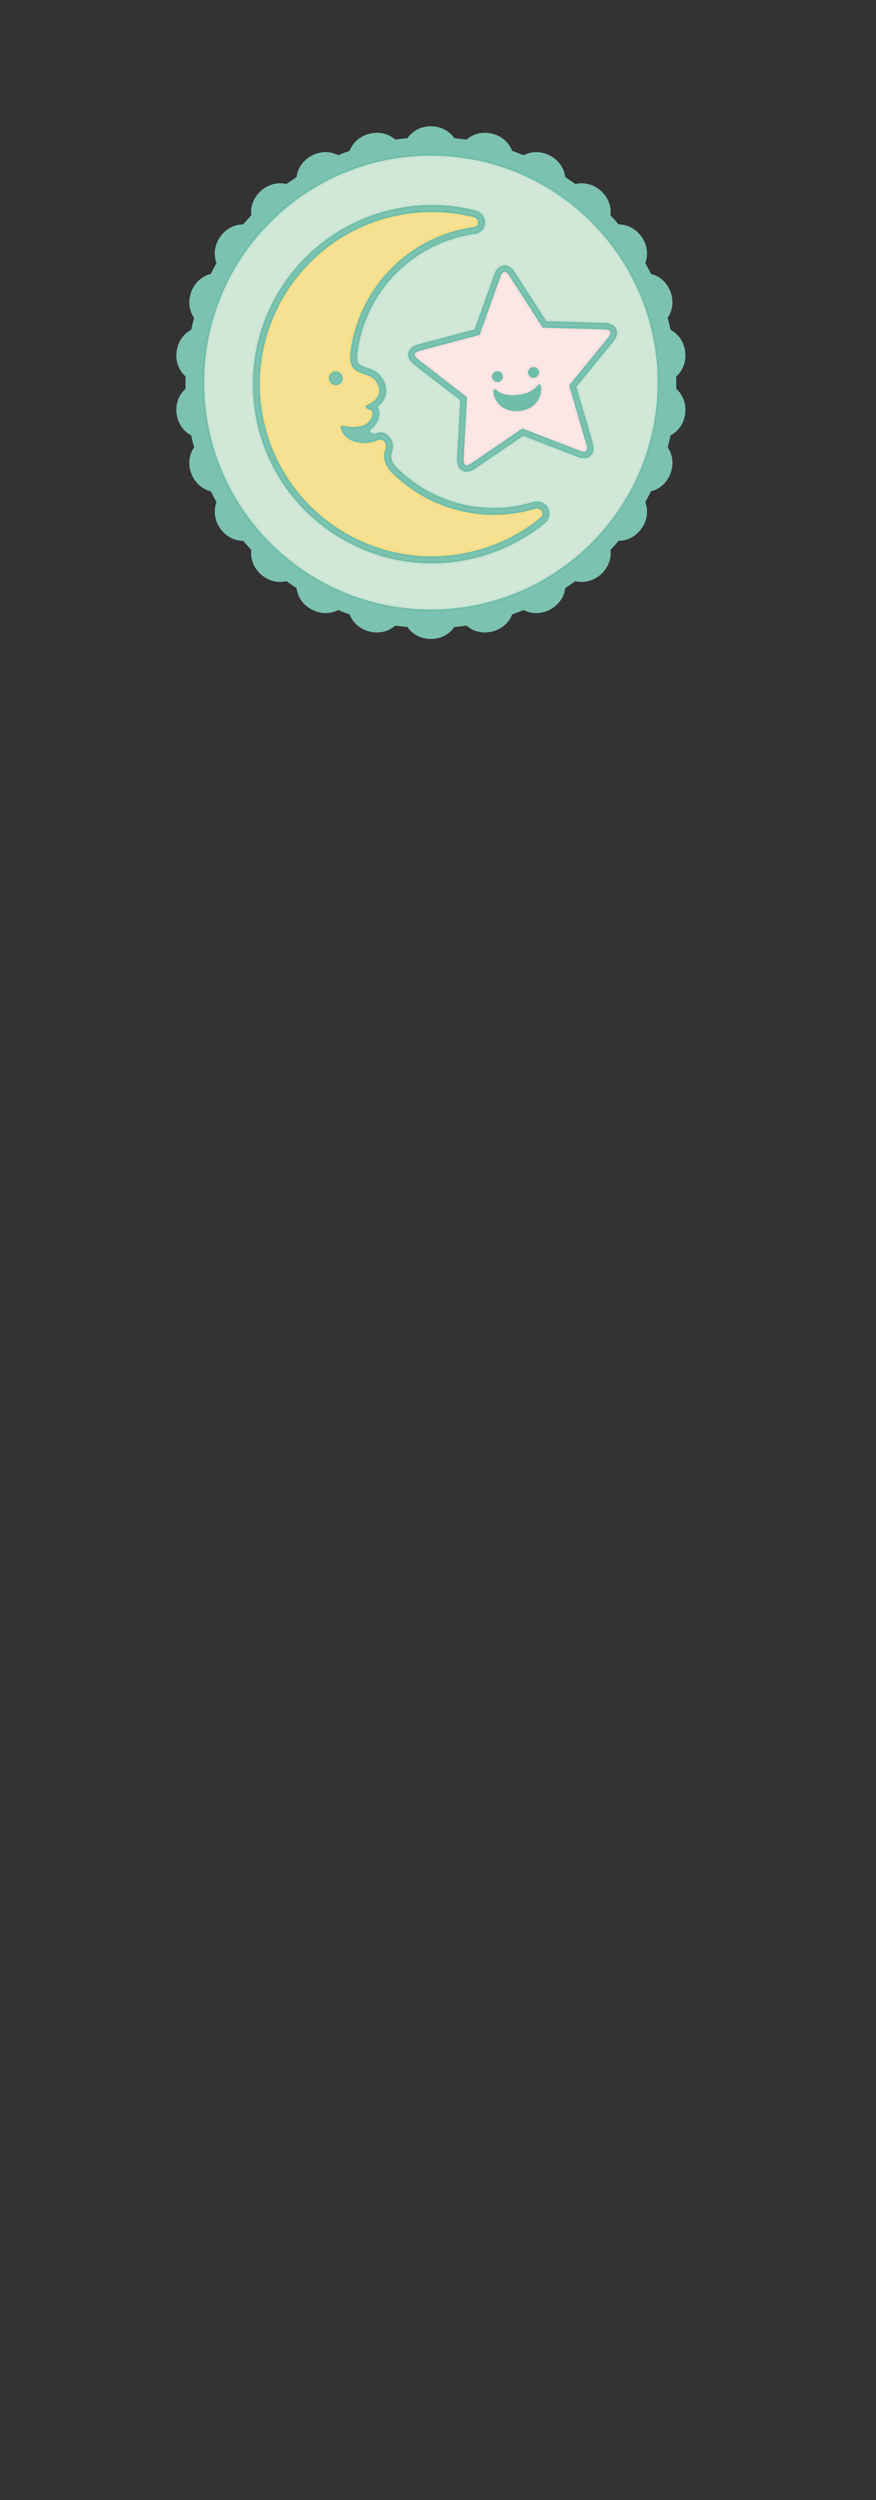 <?xml version="1.0" encoding="utf-8"?>
<!-- Generator: Adobe Illustrator 14.0.0, SVG Export Plug-In . SVG Version: 6.00 Build 43363)  -->
<!DOCTYPE svg PUBLIC "-//W3C//DTD SVG 1.1//EN" "http://www.w3.org/Graphics/SVG/1.1/DTD/svg11.dtd">
<svg version="1.1" id="Layer_1" xmlns="http://www.w3.org/2000/svg" xmlns:xlink="http://www.w3.org/1999/xlink" x="0px" y="0px"
	 width="495.551px" height="1413.368px" viewBox="0 0 495.551 1413.368" enable-background="new 0 0 495.551 1413.368"
	 xml:space="preserve">
<rect x="0" y="0" width="495.551" height="1413.368" fill="#333333" stroke="none"/>
<g>
	<path fill="#7BC2B0" d="M382.532,219.781c0.028-1.156,0.043-2.315,0.043-3.478c0-1.163-0.015-2.322-0.043-3.478
		c3.625-3.178,5.788-8.24,5.09-13.973c-0.689-5.737-3.985-10.152-8.261-12.381c-0.498-2.275-1.052-4.528-1.661-6.759
		c2.758-3.957,3.63-9.4,1.577-14.809c-2.052-5.409-6.315-8.903-11.003-10.034c-1.029-2.083-2.108-4.136-3.237-6.157
		c1.724-4.503,1.265-9.993-2.023-14.743c-3.286-4.754-8.259-7.123-13.082-7.098c-1.493-1.771-3.03-3.504-4.609-5.199
		c0.603-4.784-1.151-10.004-5.475-13.835c-4.32-3.832-9.713-4.947-14.39-3.777c-1.871-1.364-3.778-2.682-5.719-3.953
		c-0.555-4.791-3.505-9.443-8.624-12.134c-5.116-2.692-10.622-2.486-14.883-0.23c-2.144-0.876-4.313-1.699-6.509-2.469
		c-1.692-4.516-5.679-8.322-11.296-9.702c-5.618-1.381-10.913,0.147-14.505,3.365c-2.285-0.332-4.587-0.609-6.907-0.829
		c-2.726-3.977-7.5-6.723-13.264-6.725c-5.765,0.002-10.538,2.748-13.264,6.725c-2.319,0.22-4.623,0.497-6.907,0.829
		c-3.593-3.218-8.887-4.746-14.505-3.365c-5.618,1.38-9.604,5.187-11.296,9.702c-2.195,0.77-4.365,1.593-6.508,2.469
		c-4.262-2.256-9.768-2.462-14.884,0.23c-5.118,2.69-8.069,7.343-8.625,12.134c-1.94,1.271-3.847,2.589-5.718,3.953
		c-4.677-1.17-10.07-0.055-14.39,3.777c-4.323,3.831-6.077,9.051-5.475,13.835c-1.579,1.693-3.116,3.428-4.61,5.199
		c-4.821-0.025-9.794,2.343-13.08,7.098c-3.288,4.75-3.747,10.239-2.023,14.743c-1.129,2.021-2.208,4.075-3.237,6.157
		c-4.688,1.131-8.95,4.625-11.002,10.034c-2.053,5.409-1.182,10.852,1.576,14.809c-0.608,2.231-1.163,4.484-1.66,6.759
		c-4.276,2.229-7.571,6.645-8.261,12.381c-0.698,5.733,1.465,10.795,5.09,13.973c-0.029,1.156-0.043,2.315-0.043,3.478
		c0,1.163,0.015,2.322,0.043,3.478c-3.625,3.177-5.788,8.24-5.09,13.974c0.689,5.736,3.985,10.152,8.261,12.381
		c0.498,2.274,1.052,4.527,1.66,6.759c-2.758,3.957-3.629,9.399-1.577,14.809c2.052,5.409,6.314,8.903,11.002,10.034
		c1.029,2.083,2.108,4.136,3.237,6.158c-1.724,4.503-1.264,9.992,2.023,14.743c3.287,4.754,8.259,7.122,13.081,7.097
		c1.494,1.772,3.031,3.505,4.61,5.2c-0.603,4.784,1.151,10.004,5.475,13.834c4.32,3.833,9.713,4.948,14.39,3.778
		c1.871,1.364,3.778,2.682,5.718,3.953c0.556,4.791,3.507,9.443,8.625,12.134c5.116,2.692,10.622,2.485,14.884,0.23
		c2.143,0.876,4.313,1.699,6.508,2.469c1.693,4.516,5.678,8.322,11.296,9.702c5.618,1.38,10.912-0.148,14.505-3.366
		c2.285,0.333,4.587,0.609,6.907,0.83c2.726,3.976,7.5,6.723,13.264,6.725c5.765-0.002,10.539-2.749,13.265-6.725
		c2.319-0.22,4.622-0.497,6.907-0.83c3.592,3.218,8.887,4.746,14.505,3.366c5.618-1.379,9.604-5.186,11.296-9.702
		c2.195-0.771,4.365-1.593,6.508-2.469c4.262,2.256,9.769,2.462,14.884-0.23c5.119-2.691,8.069-7.344,8.624-12.134
		c1.941-1.271,3.848-2.589,5.719-3.953c4.677,1.17,10.07,0.055,14.39-3.778c4.323-3.831,6.077-9.05,5.475-13.834
		c1.579-1.694,3.116-3.428,4.609-5.2c4.822,0.025,9.795-2.343,13.082-7.097c3.288-4.75,3.747-10.24,2.022-14.743
		c1.129-2.021,2.208-4.075,3.237-6.158c4.688-1.131,8.951-4.625,11.003-10.034c2.053-5.409,1.181-10.852-1.577-14.809
		c0.608-2.231,1.163-4.484,1.661-6.759c4.276-2.229,7.572-6.645,8.261-12.381C388.32,228.021,386.157,222.958,382.532,219.781z"/>
	<path fill="#6FBEAA" d="M335.154,124.9c-24.415-24.414-56.875-37.86-91.402-37.86c-34.527,0-66.987,13.446-91.402,37.86
		c-24.415,24.415-37.86,56.875-37.86,91.402s13.445,66.988,37.86,91.402c24.415,24.415,56.875,37.86,91.402,37.86
		c34.527,0,66.988-13.446,91.402-37.86c24.414-24.414,37.86-56.875,37.86-91.402S359.568,149.315,335.154,124.9z M347.227,192.795
		L347.227,192.795L347.227,192.795L347.227,192.795z M346.356,192.284l-21.034,25.82c-0.208,0.255-0.277,0.597-0.185,0.913
		l9.263,31.676l0.49-0.105l0.01,0.033l0,0l-0.48,0.139c1.093,3.797-0.298,5.593-0.948,6.189c-0.442,0.415-1.227,0.932-2.491,1.077
		c-0.218,0.025-0.445,0.038-0.675,0.038c-0.873,0-1.829-0.181-2.843-0.538c-0.05-0.017-0.092-0.032-0.133-0.048l-30.995-12
		c-0.117-0.045-0.239-0.067-0.361-0.067c-0.198,0-0.395,0.059-0.563,0.174l-27.28,18.604c-0.089,0.06-0.162,0.11-0.226,0.151
		c-1.179,0.766-2.316,1.215-3.387,1.339c-0.205,0.023-0.409,0.035-0.606,0.035c-0.762,0-1.452-0.172-2.052-0.512
		c-0.77-0.44-2.546-1.896-2.339-5.851c0-0.004,0-0.008,0-0.012c0.001-0.008,0.001-0.017,0.002-0.025l1.821-32.953
		c0.018-0.329-0.126-0.645-0.387-0.847l-26.11-20.178c-0.005-0.004-0.05-0.039-0.055-0.042l-0.042-0.034
		c-3.083-2.436-2.998-4.711-2.818-5.577c0.172-0.842,0.961-2.91,4.555-3.963c0.114-0.035,0.219-0.063,0.32-0.09l31.905-8.448
		c0.318-0.084,0.575-0.32,0.686-0.63l11.125-31.066c1.347-3.774,3.57-4.422,4.464-4.524c0.107-0.013,0.238-0.021,0.388-0.021
		c1,0,2.956,0.41,4.817,3.159c0.057,0.083,0.111,0.164,0.163,0.246l17.899,27.734c0.179,0.277,0.482,0.448,0.811,0.458l32.979,0.978
		c0.114,0.003,0.223,0.008,0.331,0.015c3.769,0.21,4.997,2.05,5.351,2.831c0.354,0.774,0.934,2.886-1.285,5.82l-0.051,0.066
		l0.424,0.383l-0.069-0.028L346.356,192.284z M269.126,131.194c-0.078,0.018-0.152,0.033-0.228,0.047
		c-0.087,0.017-0.166,0.028-0.249,0.04c-2.196,0.303-4.395,0.703-6.57,1.193c-32.764,7.385-57.266,34.755-60.97,68.107
		c-0.005,0.046-0.007,0.093-0.006,0.14c0.002,0.087,0.001,0.175-0.004,0.263c-0.324,5.616,1.869,6.358,5.851,7.704
		c2.388,0.807,5.093,1.722,7.137,3.954c2.793,3.056,3.964,6.786,3.211,10.23c-0.523,2.398-1.94,4.525-4.209,6.324
		c-0.398,0.315-0.496,0.878-0.229,1.31c0.423,0.683,0.681,1.515,0.766,2.473c0.292,3.265-1.351,6.626-4.286,8.771
		c-0.805,0.587-1.131,1.561-0.831,2.479c0.379,1.161,1.586,1.911,3.075,1.911c0.704,0,1.455-0.163,2.231-0.482
		c0.464-0.191,0.958-0.289,1.465-0.289c1.505,0,3.133,0.85,4.354,2.275c1.665,1.942,2.195,4.904,1.29,7.204
		c-1.28,3.25-0.521,6.482,2.255,9.607c0.011,0.013,0.023,0.025,0.035,0.038c14.971,15.206,34.851,23.581,55.979,23.581
		c5.854,0,11.747-0.659,17.515-1.959c1.797-0.405,3.611-0.881,5.392-1.417l0.141-0.041c0.135-0.038,0.222-0.06,0.309-0.08
		c0.426-0.096,0.859-0.144,1.291-0.144c2.248,0,4.296,1.261,5.344,3.291c1.246,2.409,0.691,5.28-1.38,7.144l-0.066,0.057
		c-0.095,0.081-0.189,0.158-0.259,0.213c-12.05,9.781-25.881,16.478-41.119,19.912c-7.261,1.637-14.687,2.467-22.069,2.467
		c-46.469,0-87.615-32.914-97.836-78.262c-5.882-26.093-1.228-52.95,13.104-75.623c14.333-22.672,36.597-38.398,62.691-44.279
		c7.34-1.654,14.796-2.493,22.162-2.493c8.003,0,16.058,0.989,23.94,2.941c0.116,0.027,0.211,0.052,0.307,0.08
		c2.965,0.852,4.833,3.212,4.756,6.012C273.349,128.461,271.584,130.641,269.126,131.194z M234.214,206.11L234.214,206.11
		L234.214,206.11L234.214,206.11z M307.563,289.066c-0.596-1.554-2.084-2.599-3.704-2.599c-0.344,0-0.69,0.047-1.029,0.139
		l-0.081,0.023l-0.071,0.021c-1.829,0.548-3.684,1.036-5.519,1.45c-5.873,1.324-11.875,1.995-17.838,1.995
		c-21.486,0-42.489-8.836-57.621-24.243c-4.185-4.66-3.763-8.965-2.666-11.75c0.558-1.417,0.299-3.36-0.63-4.725
		c-0.79-1.16-1.959-1.799-3.293-1.799c-0.654,0-1.341,0.154-2.042,0.459c-2.248,0.975-4.709,1.489-7.118,1.489
		c-6.147,0-11.177-3.203-12.285-7.804c0.003-0.069,0.01-0.125,0.016-0.17c0.025,0.005,0.045,0.01,0.058,0.013
		c2.314,0.517,4.462,0.779,6.389,0.779c8.946,0,11.43-5.585,11.494-8.538c0.039-1.807-0.711-3.054-1.867-3.104
		c-0.913-0.041-1.592-0.498-1.852-0.793c4.244-1.875,6.736-4.388,7.409-7.471c0.61-2.791-0.384-5.861-2.726-8.423
		c-1.688-1.845-4.025-2.634-6.285-3.398c-4.103-1.387-7.646-2.584-7.232-9.749c0.004-0.077,0-0.153-0.013-0.226
		c3.696-34.368,28.812-62.543,62.576-70.153c2.236-0.504,4.492-0.914,6.705-1.219c0.081-0.011,0.134-0.02,0.183-0.029
		c1.598-0.285,2.773-1.642,2.861-3.307c0.076-1.438-0.743-3.375-3.301-4.1c-0.052-0.017-0.13-0.037-0.212-0.054
		c-7.646-1.898-15.557-2.866-23.471-2.866c-7.254,0-14.553,0.816-21.695,2.426c-52.86,11.915-86.172,64.611-74.258,117.469
		c4.934,21.887,17.327,41.586,34.899,55.468c17.317,13.681,38.936,21.216,60.875,21.216c7.256,0,14.557-0.816,21.7-2.427
		c14.931-3.365,28.481-9.926,40.275-19.501c0.069-0.053,0.152-0.122,0.231-0.188C307.732,292.2,308.149,290.596,307.563,289.066z
		 M192.88,213.967c-0.067,1.565-1.344,2.79-2.907,2.79c-0.044,0-0.088-0.001-0.132-0.003c-1.607-0.071-2.857-1.437-2.786-3.042
		c0.069-1.564,1.348-2.789,2.912-2.789c0.042,0,0.085,0,0.128,0.002c0.777,0.035,1.496,0.37,2.022,0.945
		S192.915,213.189,192.88,213.967z M345.031,191.112c-0.009,0.011-0.019,0.023-0.028,0.035c-0.005,0.007-0.011,0.014-0.017,0.021
		l-21.952,26.948l9.671,33.073c0.003,0.013,0.007,0.025,0.01,0.038c0.829,2.859-0.046,4.059-0.458,4.438
		c-0.252,0.236-0.843,0.631-1.954,0.631c-0.677,0-1.446-0.151-2.269-0.444c-0.023-0.007-0.047-0.016-0.07-0.024l-32.346-12.524
		l-28.46,19.409c-0.075,0.052-0.149,0.103-0.218,0.147c-1.109,0.72-2.125,1.085-3.021,1.085c-0.572,0-0.954-0.149-1.174-0.275
		c-0.49-0.28-1.612-1.25-1.457-4.226c0-0.008,0-0.017,0.001-0.025c0-0.002,0-0.005,0-0.008l1.902-34.405l-27.265-21.071
		l-0.087-0.068c-2.308-1.824-2.289-3.288-2.176-3.821c0.106-0.533,0.647-1.856,3.324-2.63c0.075-0.024,0.154-0.046,0.276-0.079
		l33.309-8.819l11.616-32.439c1.013-2.837,2.435-3.297,3-3.363c0.059-0.007,0.127-0.012,0.205-0.012
		c0.643,0,1.934,0.313,3.345,2.397c0.045,0.065,0.09,0.135,0.137,0.207l18.683,28.952l34.432,1.02
		c0.101,0.002,0.201,0.006,0.264,0.012c2.819,0.147,3.645,1.314,3.868,1.808C346.339,187.582,346.672,188.94,345.031,191.112z"/>
	<path fill="#CAE4D2" d="M243.752,88.041c-70.837,0-128.262,57.425-128.262,128.262c0,70.837,57.425,128.263,128.262,128.263
		c70.837,0,128.262-57.425,128.262-128.263C372.014,145.466,314.589,88.041,243.752,88.041z M308.477,295.612
		c-0.03,0.027-0.061,0.054-0.091,0.08c-0.1,0.085-0.204,0.169-0.28,0.23c-12.162,9.872-26.131,16.636-41.521,20.105
		c-54.492,12.283-108.818-22.058-121.101-76.551c-12.282-54.49,22.059-108.815,76.551-121.097c15.54-3.503,31.206-3.35,46.562,0.453
		c0.116,0.026,0.227,0.056,0.34,0.088c3.421,0.983,5.572,3.728,5.482,7.001c-0.083,3.024-2.169,5.594-5.073,6.248
		c-0.087,0.02-0.175,0.038-0.265,0.054c-0.098,0.019-0.196,0.034-0.298,0.048c-0.01,0.001-0.021,0.003-0.032,0.004
		c-2.127,0.293-4.298,0.688-6.451,1.174c-32.407,7.304-56.537,34.29-60.196,67.242c0.003,0.116,0.001,0.234-0.005,0.351
		c-0.28,4.855,1.205,5.357,5.174,6.699c2.501,0.846,5.337,1.805,7.554,4.226c3.016,3.3,4.274,7.352,3.451,11.119
		c-0.437,2.001-1.618,4.559-4.565,6.895c0.476,0.768,0.807,1.736,0.912,2.911c0.3,3.354-1.252,7.154-4.692,9.667
		c-1.438,1.05,0.143,3.561,3.505,2.175c2.497-1.029,5.237,0.251,6.959,2.26c1.895,2.211,2.496,5.591,1.461,8.221
		c-1.131,2.872-0.434,5.756,2.072,8.577c19.023,19.322,46.142,27.303,72.562,21.347c1.773-0.399,3.559-0.868,5.324-1.398l0.15-0.043
		c0.022-0.007,0.044-0.013,0.066-0.02c0.102-0.027,0.204-0.053,0.305-0.075c3.083-0.695,6.267,0.812,7.741,3.664
		C311.534,290.086,310.891,293.44,308.477,295.612z M347.237,192.781c-0.021,0.028-0.042,0.056-0.064,0.084
		c-0.014,0.017-0.027,0.034-0.042,0.051l-21.034,25.82l9.263,31.676c0.008,0.023,0.013,0.046,0.02,0.07
		c1.247,4.333-0.463,6.497-1.232,7.203c-0.546,0.512-1.52,1.158-3.054,1.334c-1.199,0.138-2.533-0.046-3.964-0.55
		c-0.056-0.019-0.112-0.039-0.167-0.061l-30.99-11.998l-27.28,18.604c-0.088,0.06-0.175,0.119-0.249,0.166
		c-1.305,0.848-2.587,1.35-3.813,1.491c-1.519,0.175-2.608-0.227-3.266-0.6c-0.935-0.535-3.082-2.266-2.845-6.776
		c0.001-0.005,0.001-0.011,0.001-0.016c0-0.007,0-0.013,0.001-0.021l1.821-32.953l-26.11-20.178c-0.014-0.01-0.026-0.021-0.04-0.03
		l-0.073-0.059c-3.501-2.766-3.391-5.49-3.17-6.558c0.214-1.042,1.154-3.519,5.253-4.72c0.115-0.035,0.233-0.068,0.347-0.098
		l31.903-8.448l11.125-31.066c1.536-4.304,4.211-5.057,5.291-5.181c1.041-0.12,3.724-0.01,6.148,3.57
		c0.06,0.087,0.121,0.178,0.179,0.27l17.896,27.729l32.979,0.978c0.125,0.003,0.248,0.009,0.369,0.017
		c4.3,0.24,5.767,2.475,6.193,3.416C349.062,186.88,349.781,189.417,347.237,192.781z"/>
	<path fill="#D1E8D8" d="M333.742,126.311c-24.04-24.03-56-37.27-89.99-37.27c-33.99,0-65.95,13.24-89.99,37.27
		c-24.03,24.04-37.27,56-37.27,89.99c0,34,13.24,65.95,37.27,89.99c24.04,24.04,56,37.28,89.99,37.28
		c33.99,0,65.95-13.24,89.99-37.28c24.03-24.04,37.27-55.99,37.27-89.99C371.012,182.311,357.772,150.35,333.742,126.311z
		 M309.143,296.36c-0.03,0.03-0.07,0.06-0.11,0.1c-0.11,0.09-0.22,0.18-0.31,0.24c-12.27,9.97-26.38,16.8-41.92,20.3
		c-7.4,1.67-14.98,2.52-22.51,2.52c-47.39,0-89.36-33.57-99.78-79.82c-6-26.62-1.26-54.01,13.36-77.13
		c14.62-23.13,37.33-39.17,63.94-45.17c7.49-1.68,15.09-2.54,22.6-2.54c8.17,0,16.39,1.01,24.42,3c0.12,0.03,0.25,0.06,0.38,0.1
		c3.87,1.11,6.31,4.25,6.21,7.99c-0.1,3.48-2.51,6.44-5.86,7.2c-0.09,0.02-0.2,0.04-0.3,0.06c-0.11,0.02-0.22,0.04-0.35,0.05
		c-0.01,0-0.06,0.01-0.07,0.01c-2.06,0.29-4.2,0.68-6.32,1.15c-31.91,7.2-55.78,33.84-59.42,66.32c0,0.12,0,0.24-0.01,0.36
		c-0.23,4.09,0.58,4.37,4.5,5.69c2.62,0.89,5.58,1.89,7.97,4.5c3.24,3.55,4.58,7.92,3.69,12.01c-0.4,1.83-1.47,4.47-4.28,6.93
		c0.35,0.77,0.56,1.63,0.65,2.57c0.35,3.96-1.6,8.01-5.1,10.57c-0.15,0.11-0.13,0.19-0.11,0.24c0.07,0.21,0.44,0.53,1.17,0.53
		c0.45,0,0.94-0.11,1.47-0.33c0.71-0.29,1.46-0.44,2.23-0.44c2.08,0,4.28,1.11,5.87,2.97c2.13,2.48,2.8,6.28,1.64,9.24
		c-1,2.52-0.38,4.98,1.87,7.53c14.59,14.81,33.95,22.96,54.53,22.96c5.71,0,11.46-0.64,17.08-1.91c1.75-0.39,3.52-0.86,5.25-1.38
		l0.16-0.04c0.01,0,0.08-0.03,0.09-0.03c0.12-0.03,0.23-0.06,0.35-0.08c0.56-0.13,1.14-0.2,1.72-0.2c3,0,5.73,1.68,7.12,4.38
		C312.632,290.041,311.902,293.87,309.143,296.36z M347.952,193.49l-0.82-0.57l0.77,0.63l-20.7,25.41l9.12,31.17
		c0,0.01,0.01,0.06,0.02,0.07c1.4,4.87-0.59,7.37-1.52,8.22c-0.65,0.61-1.81,1.38-3.61,1.59c-0.3,0.04-0.6,0.05-0.91,0.05
		c-1.1,0-2.28-0.22-3.5-0.65c-0.06-0.02-0.13-0.04-0.2-0.07l-30.5-11.81l-26.84,18.31c-0.11,0.07-0.2,0.13-0.28,0.18
		c-1.43,0.93-2.85,1.48-4.23,1.64c-0.29,0.04-0.57,0.05-0.84,0.05c-1.1,0-2.15-0.26-3.04-0.77c-1.1-0.63-3.61-2.63-3.35-7.7
		c0-0.01,0-0.01,0-0.02c0-0.01,0-0.02,0-0.02l1.8-32.43l-25.7-19.85c0-0.01-0.05-0.04-0.05-0.05l-0.08-0.05
		c-3.94-3.12-3.77-6.31-3.52-7.54c0.25-1.2,1.32-4.12,5.95-5.48c0.12-0.04,0.25-0.07,0.38-0.11l31.39-8.31l10.95-30.57
		c1.72-4.83,4.85-5.69,6.11-5.84c0.2-0.02,0.41-0.03,0.62-0.03c1.4,0,4.1,0.52,6.48,4.04c0.06,0.09,0.13,0.19,0.19,0.29l17.61,27.28
		l32.45,0.96c0.14,0.01,0.27,0.01,0.41,0.02c4.83,0.27,6.53,2.89,7.03,4c0.5,1.1,1.36,4.06-1.51,7.85L347.952,193.49z"/>
	<path fill="#F9E0DF" d="M345.209,187.512c-0.138-0.305-0.803-1.107-3.01-1.223c-0.074-0.006-0.152-0.009-0.23-0.01l-34.968-1.036
		l-18.968-29.394c-0.041-0.063-0.081-0.124-0.121-0.182c-1.245-1.84-2.275-1.999-2.61-1.959c-0.347,0.041-1.369,0.453-2.173,2.706
		l-11.794,32.935l-33.817,8.954c-0.076,0.021-0.151,0.04-0.222,0.063c-2.123,0.614-2.588,1.546-2.654,1.875
		c-0.071,0.336,0,1.406,1.815,2.84c0.029,0.022,0.053,0.042,0.082,0.064l27.677,21.39l-1.931,34.93c0,0.006-0.002,0.014-0.001,0.022
		c-0.125,2.374,0.652,3.141,0.954,3.313c0.292,0.166,1.304,0.422,3.155-0.78c0.062-0.04,0.126-0.084,0.192-0.13l28.902-19.71
		l32.836,12.714c0.008,0.002,0.016,0.005,0.024,0.007c2.059,0.735,2.983,0.259,3.227,0.032c0.256-0.236,0.841-1.161,0.175-3.443
		c0-0.007-0.005-0.014-0.005-0.021l-9.817-33.574l-0.001-0.004l22.284-27.355c0.006-0.012,0.015-0.02,0.022-0.028
		C345.518,188.81,345.347,187.814,345.209,187.512z M301.479,207.472c1.705-0.196,3.245,1.025,3.441,2.731
		c0.196,1.706-1.024,3.249-2.73,3.445c-1.707,0.197-3.25-1.029-3.447-2.734C298.549,209.208,299.773,207.667,301.479,207.472z
		 M281.036,209.825c1.705-0.196,3.245,1.026,3.442,2.731c0.197,1.705-1.025,3.25-2.731,3.446c-1.705,0.196-3.25-1.03-3.446-2.735
		C278.105,211.562,279.331,210.021,281.036,209.825z M293.989,232.375c-8.674,0.999-14.383-4.61-14.937-10.959l0.004-0.001
		c-0.045-1.055,0.764-1.73,1.696-0.936h0.003c3.982,3.367,9.614,3.031,12.179,2.736c2.565-0.295,8.127-1.252,11.238-5.433
		c0.725-0.985,1.672-0.512,1.868,0.525h0.003C306.949,224.617,302.662,231.376,293.989,232.375z"/>
	<path fill="#FBE7E5" d="M344.292,187.9c-0.08-0.11-0.67-0.53-2.14-0.61c-0.09-0.01-0.15-0.01-0.2-0.01l-34.98-1.04
		c-0.33-0.01-0.63-0.18-0.81-0.46l-18.97-29.39c-0.03-0.05-0.07-0.1-0.1-0.15c-0.82-1.21-1.48-1.51-1.68-1.54
		c-0.19,0.07-0.8,0.54-1.34,2.05l-11.8,32.94c-0.11,0.31-0.36,0.54-0.68,0.63l-33.82,8.95c-0.08,0.02-0.12,0.03-0.17,0.05
		c-1.45,0.42-1.92,0.97-1.99,1.14c0,0.15,0.24,0.87,1.47,1.84l0.04,0.03l27.71,21.41c0.26,0.21,0.4,0.52,0.38,0.85l-1.93,34.93
		c0,0.01,0,0.01,0,0.02c-0.08,1.55,0.28,2.22,0.45,2.39c0.03,0,0.09,0.01,0.19,0.01c0.28,0,0.91-0.09,1.93-0.76
		c0.05-0.03,0.11-0.07,0.16-0.11l28.91-19.72c0.17-0.11,0.37-0.17,0.57-0.17c0.12,0,0.24,0.02,0.36,0.07l32.81,12.7
		c0.65,0.24,1.19,0.35,1.64,0.35c0.44,0,0.61-0.12,0.61-0.12c0.1-0.12,0.33-0.86-0.12-2.41c-0.01-0.01-0.01-0.02-0.01-0.04
		l-9.82-33.55c-0.09-0.32-0.02-0.66,0.19-0.92l22.28-27.35c0-0.01,0.01-0.02,0.02-0.03C344.292,188.76,344.342,188.07,344.292,187.9
		z M298.612,208c0.69-0.86,1.66-1.4,2.75-1.52c0.16-0.02,0.32-0.03,0.48-0.03c2.08,0,3.83,1.56,4.07,3.64
		c0.26,2.25-1.36,4.29-3.61,4.55c-0.16,0.02-0.32,0.03-0.47,0.03c-2.09,0-3.84-1.57-4.08-3.64
		C297.623,209.94,297.932,208.86,298.612,208z M280.922,208.83c0.16-0.02,0.32-0.03,0.47-0.03c2.09,0,3.84,1.57,4.08,3.64
		c0.13,1.09-0.18,2.17-0.86,3.03s-1.66,1.4-2.75,1.52c-0.16,0.02-0.32,0.03-0.47,0.03c-2.09,0-3.85-1.56-4.08-3.64
		C277.052,211.13,278.672,209.09,280.922,208.83z M304.462,227.86c-2.35,3.05-6.03,5.01-10.36,5.51c-0.7,0.08-1.41,0.12-2.09,0.12
		c-8.48,0-13.44-6.03-13.96-11.99c0-0.05,0-0.1,0-0.15c0-0.66,0.21-1.25,0.61-1.66c0.34-0.36,0.8-0.56,1.29-0.56
		c0.34,0,0.84,0.1,1.39,0.54c0.02,0.01,0.04,0.03,0.06,0.04c2.1,1.78,5,2.68,8.62,2.68c0.89,0,1.81-0.06,2.8-0.17
		c4.87-0.56,8.51-2.3,10.55-5.04c0.45-0.6,1.04-0.94,1.68-0.94c0.92,0,1.71,0.73,1.95,1.78c0.02,0.05,0.03,0.1,0.03,0.15
		C307.522,221.58,306.583,225.11,304.462,227.86z"/>
	<path fill="#F5DE87" d="M303.092,287.571c-0.046,0.014-0.089,0.026-0.132,0.039c-1.83,0.549-3.69,1.04-5.582,1.466
		c-28.671,6.462-57.211-2.994-76.393-22.523c-4.819-5.363-3.875-10.298-2.883-12.817c0.876-2.224-0.825-6.437-4.636-4.781
		c-8.972,3.89-19.154,0.206-20.805-7.131c0.015-1.453,0.807-1.345,1.299-1.233c17.598,3.933,17.878-8.797,15.751-8.889
		c-2.024-0.09-3.652-1.77-2.576-2.55c9.797-4.144,8.062-10.797,4.712-14.461c-4.421-4.83-14.473-1.825-13.777-13.88l-0.037-0.003
		c3.535-33.943,28.247-63.375,63.379-71.294c2.266-0.511,4.53-0.923,6.789-1.234c0.044-0.007,0.086-0.011,0.129-0.021
		c2.548-0.439,3.109-4.433-0.523-5.463c-0.046-0.015-0.092-0.026-0.14-0.036c-14.225-3.531-29.472-3.888-44.747-0.445
		c-52.407,11.813-85.314,63.871-73.502,116.274c11.813,52.407,63.87,85.314,116.278,73.501
		c15.112-3.406,28.601-10.157,39.865-19.302c0.076-0.059,0.147-0.118,0.216-0.176C308.261,290.38,305.875,286.813,303.092,287.571z
		 M189.797,217.753c-2.161-0.096-3.837-1.925-3.741-4.086c0.095-2.161,1.925-3.834,4.083-3.741c2.161,0.096,3.837,1.925,3.74,4.085
		C193.787,216.173,191.959,217.849,189.797,217.753z"/>
	<path fill="#F6E091" d="M305.692,289.78c-0.29-0.77-1.05-1.31-1.83-1.31c-0.17,0-0.34,0.02-0.51,0.07l-0.05,0.01l-0.06,0.02
		c-1.86,0.56-3.76,1.06-5.64,1.48c-6.02,1.36-12.17,2.05-18.28,2.05c-22.02,0-43.54-9.06-59.05-24.85
		c-5.19-5.77-4.17-11.17-3.1-13.88c0.32-0.81,0.14-2.04-0.42-2.87c-0.42-0.61-0.97-0.92-1.64-0.92c-0.38,0-0.8,0.1-1.25,0.29
		c-2.5,1.08-5.23,1.66-7.91,1.66c-7.14,0-13.01-3.9-14.27-9.49c-0.01-0.07-0.02-0.15-0.02-0.23c0.02-2.11,1.43-2.28,1.86-2.28
		c0.26,0,0.49,0.05,0.66,0.09c2.16,0.48,4.16,0.72,5.95,0.72c6.06,0,8.22-2.77,8.98-4.43c0.69-1.53,0.55-2.83,0.35-3.22
		c-1.67-0.15-3.22-1.17-3.59-2.38c-0.23-0.76,0.03-1.5,0.68-1.97c0.06-0.04,0.12-0.08,0.19-0.11c3.79-1.6,6.08-3.75,6.62-6.22
		c0.46-2.11-0.38-4.6-2.25-6.65c-1.34-1.46-3.34-2.13-5.45-2.85c-4.22-1.42-9-3.04-8.6-11.51c-0.03-0.09-0.03-0.2-0.02-0.3
		c3.68-35.34,29.46-64.34,64.15-72.16c2.29-0.52,4.6-0.94,6.87-1.25l0.22,0.98l-0.15-0.99c0.83-0.15,1.22-0.83,1.25-1.45
		c0.05-0.96-0.64-1.73-1.85-2.07c-0.01-0.01-0.09-0.03-0.11-0.03c-7.52-1.87-15.27-2.82-23.03-2.82c-7.1,0-14.25,0.8-21.25,2.38
		c-51.79,11.67-84.42,63.3-72.75,115.08c4.84,21.44,16.98,40.74,34.19,54.34c16.97,13.4,38.14,20.78,59.63,20.78
		c7.11,0,14.27-0.8,21.26-2.38c14.63-3.29,27.91-9.72,39.46-19.1c0.08-0.06,0.14-0.11,0.2-0.16
		C306.002,291.061,305.862,290.21,305.692,289.78z M189.752,218.75c-2.71-0.12-4.82-2.42-4.7-5.13c0.12-2.63,2.28-4.7,4.91-4.7
		c0.08,0,0.15,0,0.22,0.01c1.31,0.06,2.52,0.62,3.41,1.59c0.89,0.97,1.34,2.22,1.29,3.54c-0.12,2.63-2.27,4.7-4.91,4.7
		C189.902,218.76,189.822,218.76,189.752,218.75z"/>
</g>
</svg>
